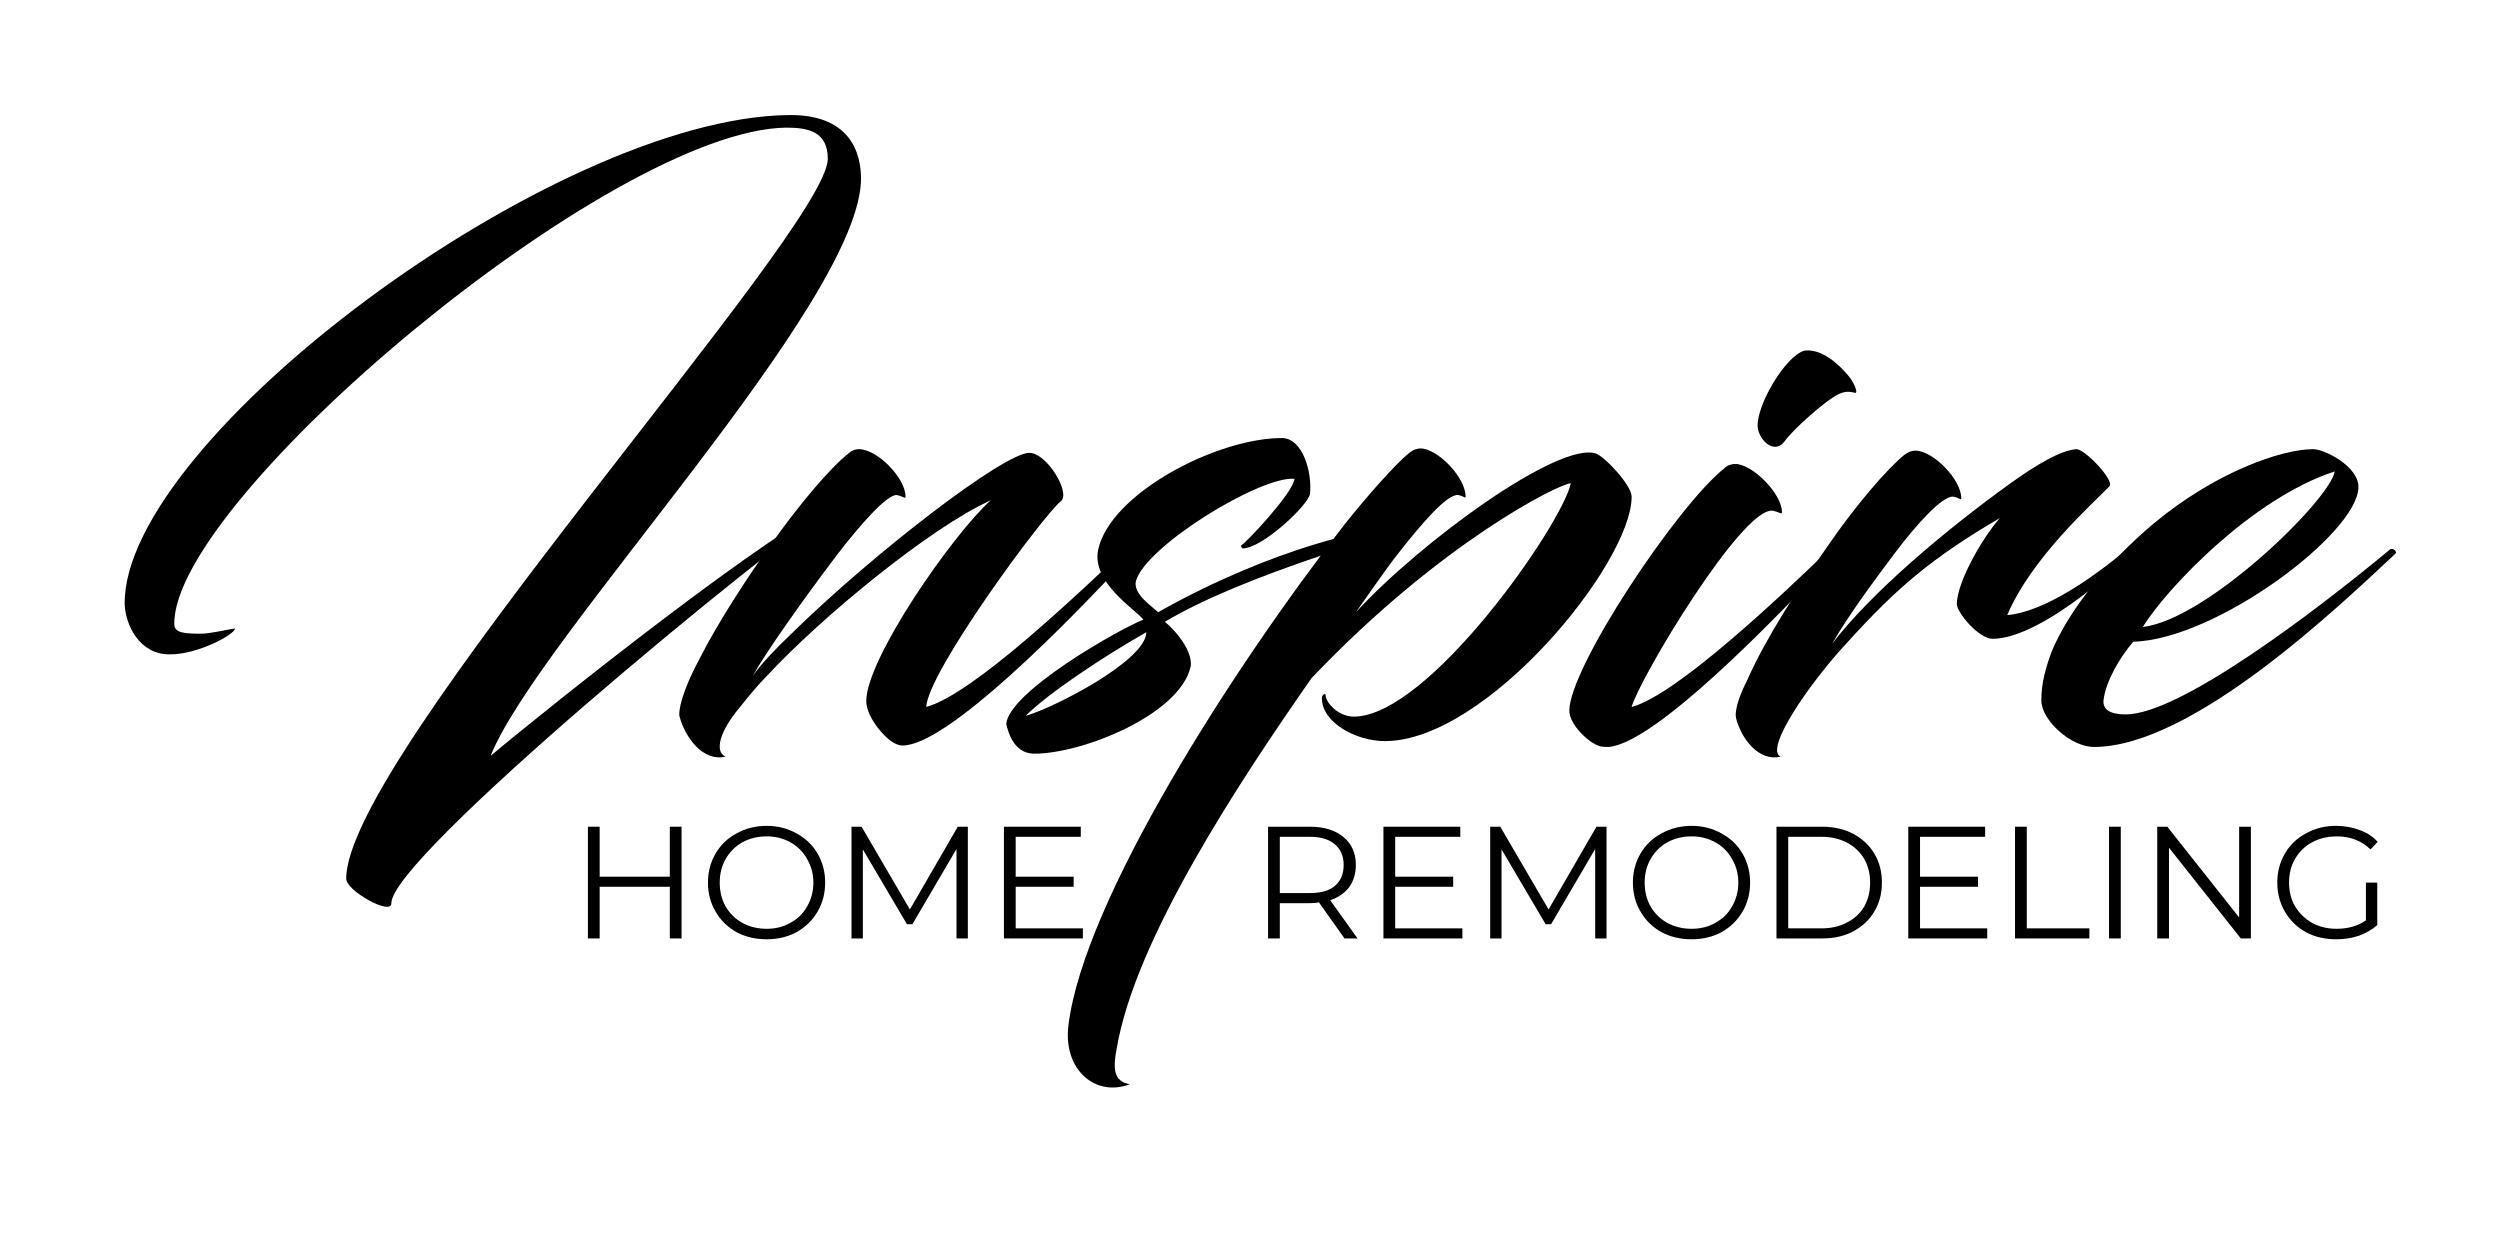 <svg xmlns="http://www.w3.org/2000/svg" xmlns:xlink="http://www.w3.org/1999/xlink" width="124" zoomAndPan="magnify" viewBox="0 0 93 46.5" height="62" preserveAspectRatio="xMidYMid meet" version="1.0"><defs><g/></defs><g fill="#000000" fill-opacity="1"><g transform="translate(3.699, 27.596)"><g><path d="M 14.551 0.523 C 16.316 -3.887 28.387 -16.398 28.332 -21 C 28.305 -22.324 27.562 -23.344 25.633 -23.316 C 16.895 -23.207 0.883 -11.246 0.938 -5.125 C 0.965 -4.355 1.488 -3.227 2.645 -3.254 C 3.664 -3.254 5.043 -3.996 5.043 -4.219 C 4.824 -4.188 4.105 -4.023 3.805 -4.023 C 3.141 -4.023 2.785 -4.051 2.785 -4.383 C 2.73 -9.039 19.043 -22.766 25.551 -22.848 C 26.348 -22.848 27.094 -22.711 27.094 -21.691 C 27.121 -19.074 9.148 0.578 9.18 5.098 C 9.18 5.539 10.859 6.477 10.859 6.008 C 10.832 4.301 24.75 -7.137 27.535 -8.957 C 25.355 -8.188 16.648 -1.242 14.551 0.523 Z M 14.551 0.523 "/></g></g></g><g fill="#000000" fill-opacity="1"><g transform="translate(25.858, 27.596)"><g><path d="M 13.613 -8.957 C 13.973 -9.262 13.09 -10.75 12.43 -10.75 C 11.492 -10.75 6.641 -7.027 3.555 -3.996 C 2.977 -3.445 2.453 -2.895 2.148 -2.453 C 2.562 -3.227 3.996 -5.266 5.293 -6.973 C 6.117 -8.047 7.137 -9.207 7.496 -9.18 C 7.719 -9.148 7.828 -9.012 7.828 -9.121 C 7.828 -9.812 6.781 -10.887 6.09 -10.887 C 6.008 -10.887 5.844 -10.859 5.734 -10.75 C 5.016 -10.199 3.805 -8.738 2.812 -7.332 C 1.902 -6.062 0.855 -4.438 0.191 -3.141 C -0.496 -1.875 -0.633 -1.129 -0.578 -0.938 C -0.359 -0.137 0.305 0.746 1.129 0.551 C 0.715 0.359 0.91 -0.387 1.652 -1.27 C 1.957 -1.652 2.289 -2.066 2.645 -2.426 C 4.684 -4.629 8.738 -7.965 10.996 -8.984 C 9.562 -7.691 6.367 -3.086 6.367 -1.516 C 6.367 -1.211 6.559 -0.801 6.863 -0.441 C 7.137 -0.109 7.441 0.137 7.719 0.137 C 9.371 0.137 13.863 -4.41 16.262 -7.027 C 16.344 -7.109 16.207 -7.332 16.039 -7.195 C 14.277 -5.539 10.336 -1.766 8.598 -1.297 C 8.652 -2.59 12.926 -8.406 13.613 -8.957 Z M 13.613 -8.957 "/></g></g></g><g fill="#000000" fill-opacity="1"><g transform="translate(38.729, 27.596)"><g><path d="M 9.426 -9.785 C 9.371 -9.234 7.523 -7.305 7.441 -7.305 C 7.414 -7.305 7.469 -7.195 7.496 -7.195 C 8.242 -7.195 9.977 -8.848 10.004 -9.234 C 10.086 -10.031 9.73 -11.301 8.957 -11.301 C 6.531 -11.301 2.562 -9.234 2.121 -7.137 C 1.875 -5.926 3.5 -4.934 3.805 -4.547 C 2.84 -4.16 -1.211 -1.848 -1.297 -0.66 C -1.156 -0.055 -0.855 0.441 -0.25 0.441 C 1.543 0.441 5.18 -1.02 5.566 -2.812 C 5.648 -3.391 4.961 -4.188 4.602 -4.465 C 7.605 -6.258 13.062 -7.691 12.816 -7.773 C 12.816 -7.855 12.707 -7.91 12.652 -7.91 C 12.293 -7.91 8.766 -7.305 4.355 -4.824 C 4.078 -5.07 3.418 -5.512 3.527 -5.98 C 3.887 -7.277 8.156 -9.895 9.426 -9.785 Z M 3.914 -4.078 C 3.914 -3.031 0.496 -1.27 -0.578 -0.965 C 0.219 -1.766 2.262 -3.141 3.914 -4.078 Z M 3.914 -4.078 "/></g></g></g><g fill="#000000" fill-opacity="1"><g transform="translate(46.529, 27.596)"><g><path d="M 3.5 -8.102 C -0.688 -2.73 -6.203 5.898 -6.781 10.527 C -7 12.211 -5.762 13.23 -4.492 12.734 C -5.125 12.652 -5.125 12.098 -4.988 11.41 C -4.301 7.332 -0.414 1.461 2.262 -2.371 C 7.055 -7.414 11.492 -9.617 11.906 -9.617 C 11.574 -8.074 6.613 -0.938 3.832 -0.938 C 3.254 -0.938 2.785 -1.461 2.785 -1.738 C 2.785 -1.82 2.645 -1.766 2.645 -1.625 C 2.645 -0.715 3.914 -0.027 4.988 -0.027 C 8.766 -0.027 14.168 -6.641 14.168 -9.121 C 14.168 -9.535 13.203 -10.582 12.844 -10.723 C 11.465 -11.191 6.312 -7.441 3.914 -4.824 C 3.914 -4.824 5.098 -6.531 5.457 -6.973 C 6.34 -8.102 7.305 -9.234 7.719 -9.18 C 7.91 -9.148 7.992 -9.039 7.992 -9.121 C 7.992 -9.84 6.945 -10.914 6.312 -10.914 C 6.23 -10.914 6.062 -10.887 5.898 -10.75 C 5.348 -10.309 4.246 -9.039 3.5 -8.102 Z M 3.5 -8.102 "/></g></g></g><g fill="#000000" fill-opacity="1"><g transform="translate(59.125, 27.596)"><g><path d="M 0.715 0.191 C 2.426 0.055 6.809 -4.438 9.207 -7.027 C 9.289 -7.109 9.148 -7.332 8.957 -7.195 C 7.277 -5.566 3.254 -1.738 1.57 -1.297 C 1.902 -2.426 5.676 -8.711 6.809 -8.598 C 7.027 -8.57 7.164 -8.434 7.164 -8.543 C 7.164 -9.234 6.062 -10.336 5.43 -10.336 C 5.32 -10.336 5.152 -10.309 5.016 -10.172 C 3.254 -8.766 -0.746 -2.758 -0.746 -1.156 C -0.746 -0.66 -0.055 0.027 0.387 0.164 C 0.523 0.191 0.605 0.191 0.715 0.191 Z M 7.992 -14.551 C 7.277 -14.332 6.23 -12.539 6.258 -11.742 C 6.285 -11.246 6.863 -10.668 7.25 -11.164 C 7.578 -11.629 8.848 -12.762 9.316 -12.953 C 9.617 -13.09 9.84 -12.98 9.895 -12.98 C 10.004 -12.98 9.84 -13.395 9.59 -13.672 C 9.234 -14.082 8.625 -14.637 7.992 -14.551 Z M 7.992 -14.551 "/></g></g></g><g fill="#000000" fill-opacity="1"><g transform="translate(65.326, 27.596)"><g><path d="M 2.699 -7.332 C 1.598 -5.762 0.359 -3.859 -0.332 -2.289 C -0.66 -1.652 -0.801 -1.129 -0.746 -0.883 C -0.551 -0.109 0.109 0.746 0.91 0.551 C 0.305 0.277 1.957 -2.148 3.363 -3.664 C 5.238 -5.734 6.531 -6.836 9.066 -8.324 C 8.352 -7.496 7.469 -5.898 7.469 -5.125 C 7.469 -4.797 8.297 -3.832 8.793 -3.832 C 10.695 -3.832 14 -6.918 14.496 -7.578 C 14.469 -7.633 14.305 -7.605 14.277 -7.578 C 12.566 -6.062 10.668 -4.824 9.344 -4.715 C 10.254 -6.863 12.539 -8.875 13.148 -9.508 C 13.34 -9.73 12.211 -10.914 11.906 -10.887 C 11.328 -10.832 10.5 -10.363 9.426 -9.59 C 7.055 -7.883 4.301 -5.566 2.84 -3.664 C 3.418 -4.684 4.383 -5.98 5.125 -6.973 C 5.953 -8.074 6.918 -9.148 7.332 -9.121 C 7.551 -9.094 7.633 -8.957 7.633 -9.066 C 7.633 -9.758 6.586 -10.832 5.926 -10.832 C 5.816 -10.832 5.707 -10.805 5.539 -10.695 C 4.852 -10.141 3.664 -8.738 2.699 -7.332 Z M 2.699 -7.332 "/></g></g></g><g fill="#000000" fill-opacity="1"><g transform="translate(76.543, 27.596)"><g><path d="M 2.812 -3.723 C 5.898 -3.805 11.191 -7.773 11.191 -9.48 C 11.191 -10.254 9.922 -10.887 9.508 -10.887 C 8.324 -10.887 5.871 -10.031 3.582 -8.129 C 1.848 -6.668 0.441 -4.934 -0.219 -3.363 C -0.441 -2.758 -0.605 -2.203 -0.605 -1.543 C -0.605 -0.801 0.496 0.191 1.352 0.191 C 5.016 0.191 10.5 -5.07 12.566 -7 C 12.652 -7.082 12.457 -7.223 12.375 -7.164 C 9.59 -4.852 4.547 -1.02 2.535 -1.02 C 1.93 -1.02 1.68 -1.211 1.707 -1.543 C 1.793 -2.262 2.316 -3.141 2.812 -3.723 Z M 10.309 -10.059 C 10.141 -9.012 5.566 -4.547 3.168 -4.273 C 4.078 -5.734 7.25 -9.066 10.309 -10.059 Z M 10.309 -10.059 "/></g></g></g><g fill="#000000" fill-opacity="1"><g transform="translate(21.198, 34.91)"><g><path d="M 4.156 -4.156 L 4.156 0 L 3.719 0 L 3.719 -1.922 L 1.109 -1.922 L 1.109 0 L 0.672 0 L 0.672 -4.156 L 1.109 -4.156 L 1.109 -2.297 L 3.719 -2.297 L 3.719 -4.156 Z M 4.156 -4.156 "/></g></g></g><g fill="#000000" fill-opacity="1"><g transform="translate(26.024, 34.91)"><g><path d="M 2.5 0.031 C 2.082 0.031 1.707 -0.055 1.375 -0.234 C 1.039 -0.422 0.781 -0.676 0.594 -1 C 0.406 -1.32 0.312 -1.68 0.312 -2.078 C 0.312 -2.473 0.406 -2.832 0.594 -3.156 C 0.781 -3.477 1.039 -3.727 1.375 -3.906 C 1.707 -4.094 2.082 -4.188 2.5 -4.188 C 2.906 -4.188 3.273 -4.094 3.609 -3.906 C 3.941 -3.727 4.203 -3.477 4.391 -3.156 C 4.578 -2.832 4.672 -2.473 4.672 -2.078 C 4.672 -1.68 4.578 -1.32 4.391 -1 C 4.203 -0.676 3.941 -0.422 3.609 -0.234 C 3.273 -0.055 2.906 0.031 2.5 0.031 Z M 2.5 -0.359 C 2.82 -0.359 3.113 -0.43 3.375 -0.578 C 3.645 -0.723 3.852 -0.926 4 -1.188 C 4.156 -1.457 4.234 -1.754 4.234 -2.078 C 4.234 -2.398 4.156 -2.691 4 -2.953 C 3.852 -3.223 3.645 -3.43 3.375 -3.578 C 3.113 -3.723 2.82 -3.797 2.5 -3.797 C 2.164 -3.797 1.863 -3.723 1.594 -3.578 C 1.332 -3.43 1.125 -3.223 0.969 -2.953 C 0.82 -2.691 0.75 -2.398 0.75 -2.078 C 0.75 -1.754 0.82 -1.457 0.969 -1.188 C 1.125 -0.926 1.332 -0.723 1.594 -0.578 C 1.863 -0.43 2.164 -0.359 2.5 -0.359 Z M 2.5 -0.359 "/></g></g></g><g fill="#000000" fill-opacity="1"><g transform="translate(31.004, 34.91)"><g><path d="M 5 -4.156 L 5 0 L 4.578 0 L 4.578 -3.328 L 2.938 -0.531 L 2.734 -0.531 L 1.094 -3.312 L 1.094 0 L 0.672 0 L 0.672 -4.156 L 1.047 -4.156 L 2.844 -1.078 L 4.625 -4.156 Z M 5 -4.156 "/></g></g></g><g fill="#000000" fill-opacity="1"><g transform="translate(36.674, 34.91)"><g><path d="M 3.609 -0.375 L 3.609 0 L 0.672 0 L 0.672 -4.156 L 3.531 -4.156 L 3.531 -3.781 L 1.109 -3.781 L 1.109 -2.297 L 3.266 -2.297 L 3.266 -1.922 L 1.109 -1.922 L 1.109 -0.375 Z M 3.609 -0.375 "/></g></g></g><g fill="#000000" fill-opacity="1"><g transform="translate(46.5, 34.91)"><g><path d="M 3.516 0 L 2.562 -1.344 C 2.457 -1.32 2.348 -1.312 2.234 -1.312 L 1.109 -1.312 L 1.109 0 L 0.672 0 L 0.672 -4.156 L 2.234 -4.156 C 2.766 -4.156 3.18 -4.023 3.484 -3.766 C 3.785 -3.516 3.938 -3.172 3.938 -2.734 C 3.938 -2.41 3.852 -2.133 3.688 -1.906 C 3.52 -1.688 3.285 -1.523 2.984 -1.422 L 4 0 Z M 2.219 -1.688 C 2.633 -1.688 2.945 -1.773 3.156 -1.953 C 3.375 -2.141 3.484 -2.398 3.484 -2.734 C 3.484 -3.066 3.375 -3.32 3.156 -3.5 C 2.945 -3.688 2.633 -3.781 2.219 -3.781 L 1.109 -3.781 L 1.109 -1.688 Z M 2.219 -1.688 "/></g></g></g><g fill="#000000" fill-opacity="1"><g transform="translate(50.792, 34.91)"><g><path d="M 3.609 -0.375 L 3.609 0 L 0.672 0 L 0.672 -4.156 L 3.531 -4.156 L 3.531 -3.781 L 1.109 -3.781 L 1.109 -2.297 L 3.266 -2.297 L 3.266 -1.922 L 1.109 -1.922 L 1.109 -0.375 Z M 3.609 -0.375 "/></g></g></g><g fill="#000000" fill-opacity="1"><g transform="translate(54.763, 34.91)"><g><path d="M 5 -4.156 L 5 0 L 4.578 0 L 4.578 -3.328 L 2.938 -0.531 L 2.734 -0.531 L 1.094 -3.312 L 1.094 0 L 0.672 0 L 0.672 -4.156 L 1.047 -4.156 L 2.844 -1.078 L 4.625 -4.156 Z M 5 -4.156 "/></g></g></g><g fill="#000000" fill-opacity="1"><g transform="translate(60.432, 34.91)"><g><path d="M 2.5 0.031 C 2.082 0.031 1.707 -0.055 1.375 -0.234 C 1.039 -0.422 0.781 -0.676 0.594 -1 C 0.406 -1.32 0.312 -1.68 0.312 -2.078 C 0.312 -2.473 0.406 -2.832 0.594 -3.156 C 0.781 -3.477 1.039 -3.727 1.375 -3.906 C 1.707 -4.094 2.082 -4.188 2.5 -4.188 C 2.906 -4.188 3.273 -4.094 3.609 -3.906 C 3.941 -3.727 4.203 -3.477 4.391 -3.156 C 4.578 -2.832 4.672 -2.473 4.672 -2.078 C 4.672 -1.68 4.578 -1.32 4.391 -1 C 4.203 -0.676 3.941 -0.422 3.609 -0.234 C 3.273 -0.055 2.906 0.031 2.5 0.031 Z M 2.5 -0.359 C 2.82 -0.359 3.113 -0.43 3.375 -0.578 C 3.645 -0.723 3.852 -0.926 4 -1.188 C 4.156 -1.457 4.234 -1.754 4.234 -2.078 C 4.234 -2.398 4.156 -2.691 4 -2.953 C 3.852 -3.223 3.645 -3.43 3.375 -3.578 C 3.113 -3.723 2.82 -3.797 2.5 -3.797 C 2.164 -3.797 1.863 -3.723 1.594 -3.578 C 1.332 -3.43 1.125 -3.223 0.969 -2.953 C 0.82 -2.691 0.75 -2.398 0.75 -2.078 C 0.75 -1.754 0.82 -1.457 0.969 -1.188 C 1.125 -0.926 1.332 -0.723 1.594 -0.578 C 1.863 -0.43 2.164 -0.359 2.5 -0.359 Z M 2.5 -0.359 "/></g></g></g><g fill="#000000" fill-opacity="1"><g transform="translate(65.413, 34.91)"><g><path d="M 0.672 -4.156 L 2.375 -4.156 C 2.812 -4.156 3.195 -4.066 3.531 -3.891 C 3.863 -3.711 4.125 -3.469 4.312 -3.156 C 4.5 -2.844 4.594 -2.484 4.594 -2.078 C 4.594 -1.672 4.5 -1.312 4.312 -1 C 4.125 -0.688 3.863 -0.441 3.531 -0.266 C 3.195 -0.086 2.812 0 2.375 0 L 0.672 0 Z M 2.344 -0.375 C 2.707 -0.375 3.023 -0.445 3.297 -0.594 C 3.578 -0.738 3.789 -0.938 3.938 -1.188 C 4.082 -1.445 4.156 -1.742 4.156 -2.078 C 4.156 -2.41 4.082 -2.703 3.938 -2.953 C 3.789 -3.211 3.578 -3.414 3.297 -3.562 C 3.023 -3.707 2.707 -3.781 2.344 -3.781 L 1.109 -3.781 L 1.109 -0.375 Z M 2.344 -0.375 "/></g></g></g><g fill="#000000" fill-opacity="1"><g transform="translate(70.316, 34.91)"><g><path d="M 3.609 -0.375 L 3.609 0 L 0.672 0 L 0.672 -4.156 L 3.531 -4.156 L 3.531 -3.781 L 1.109 -3.781 L 1.109 -2.297 L 3.266 -2.297 L 3.266 -1.922 L 1.109 -1.922 L 1.109 -0.375 Z M 3.609 -0.375 "/></g></g></g><g fill="#000000" fill-opacity="1"><g transform="translate(74.287, 34.91)"><g><path d="M 0.672 -4.156 L 1.109 -4.156 L 1.109 -0.375 L 3.438 -0.375 L 3.438 0 L 0.672 0 Z M 0.672 -4.156 "/></g></g></g><g fill="#000000" fill-opacity="1"><g transform="translate(77.784, 34.91)"><g><path d="M 0.672 -4.156 L 1.109 -4.156 L 1.109 0 L 0.672 0 Z M 0.672 -4.156 "/></g></g></g><g fill="#000000" fill-opacity="1"><g transform="translate(79.577, 34.91)"><g><path d="M 4.156 -4.156 L 4.156 0 L 3.781 0 L 1.109 -3.375 L 1.109 0 L 0.672 0 L 0.672 -4.156 L 1.047 -4.156 L 3.719 -0.781 L 3.719 -4.156 Z M 4.156 -4.156 "/></g></g></g><g fill="#000000" fill-opacity="1"><g transform="translate(84.403, 34.91)"><g><path d="M 3.609 -2.078 L 4.031 -2.078 L 4.031 -0.5 C 3.832 -0.32 3.598 -0.188 3.328 -0.094 C 3.066 -0.008 2.789 0.031 2.5 0.031 C 2.082 0.031 1.707 -0.055 1.375 -0.234 C 1.039 -0.422 0.781 -0.676 0.594 -1 C 0.406 -1.32 0.312 -1.68 0.312 -2.078 C 0.312 -2.473 0.406 -2.832 0.594 -3.156 C 0.781 -3.477 1.039 -3.727 1.375 -3.906 C 1.707 -4.094 2.082 -4.188 2.5 -4.188 C 2.82 -4.188 3.113 -4.133 3.375 -4.031 C 3.645 -3.938 3.867 -3.789 4.047 -3.594 L 3.781 -3.312 C 3.445 -3.633 3.031 -3.797 2.531 -3.797 C 2.188 -3.797 1.879 -3.723 1.609 -3.578 C 1.336 -3.43 1.125 -3.223 0.969 -2.953 C 0.82 -2.691 0.75 -2.398 0.75 -2.078 C 0.75 -1.754 0.82 -1.461 0.969 -1.203 C 1.125 -0.941 1.336 -0.734 1.609 -0.578 C 1.879 -0.43 2.18 -0.359 2.516 -0.359 C 2.941 -0.359 3.305 -0.461 3.609 -0.672 Z M 3.609 -2.078 "/></g></g></g></svg>